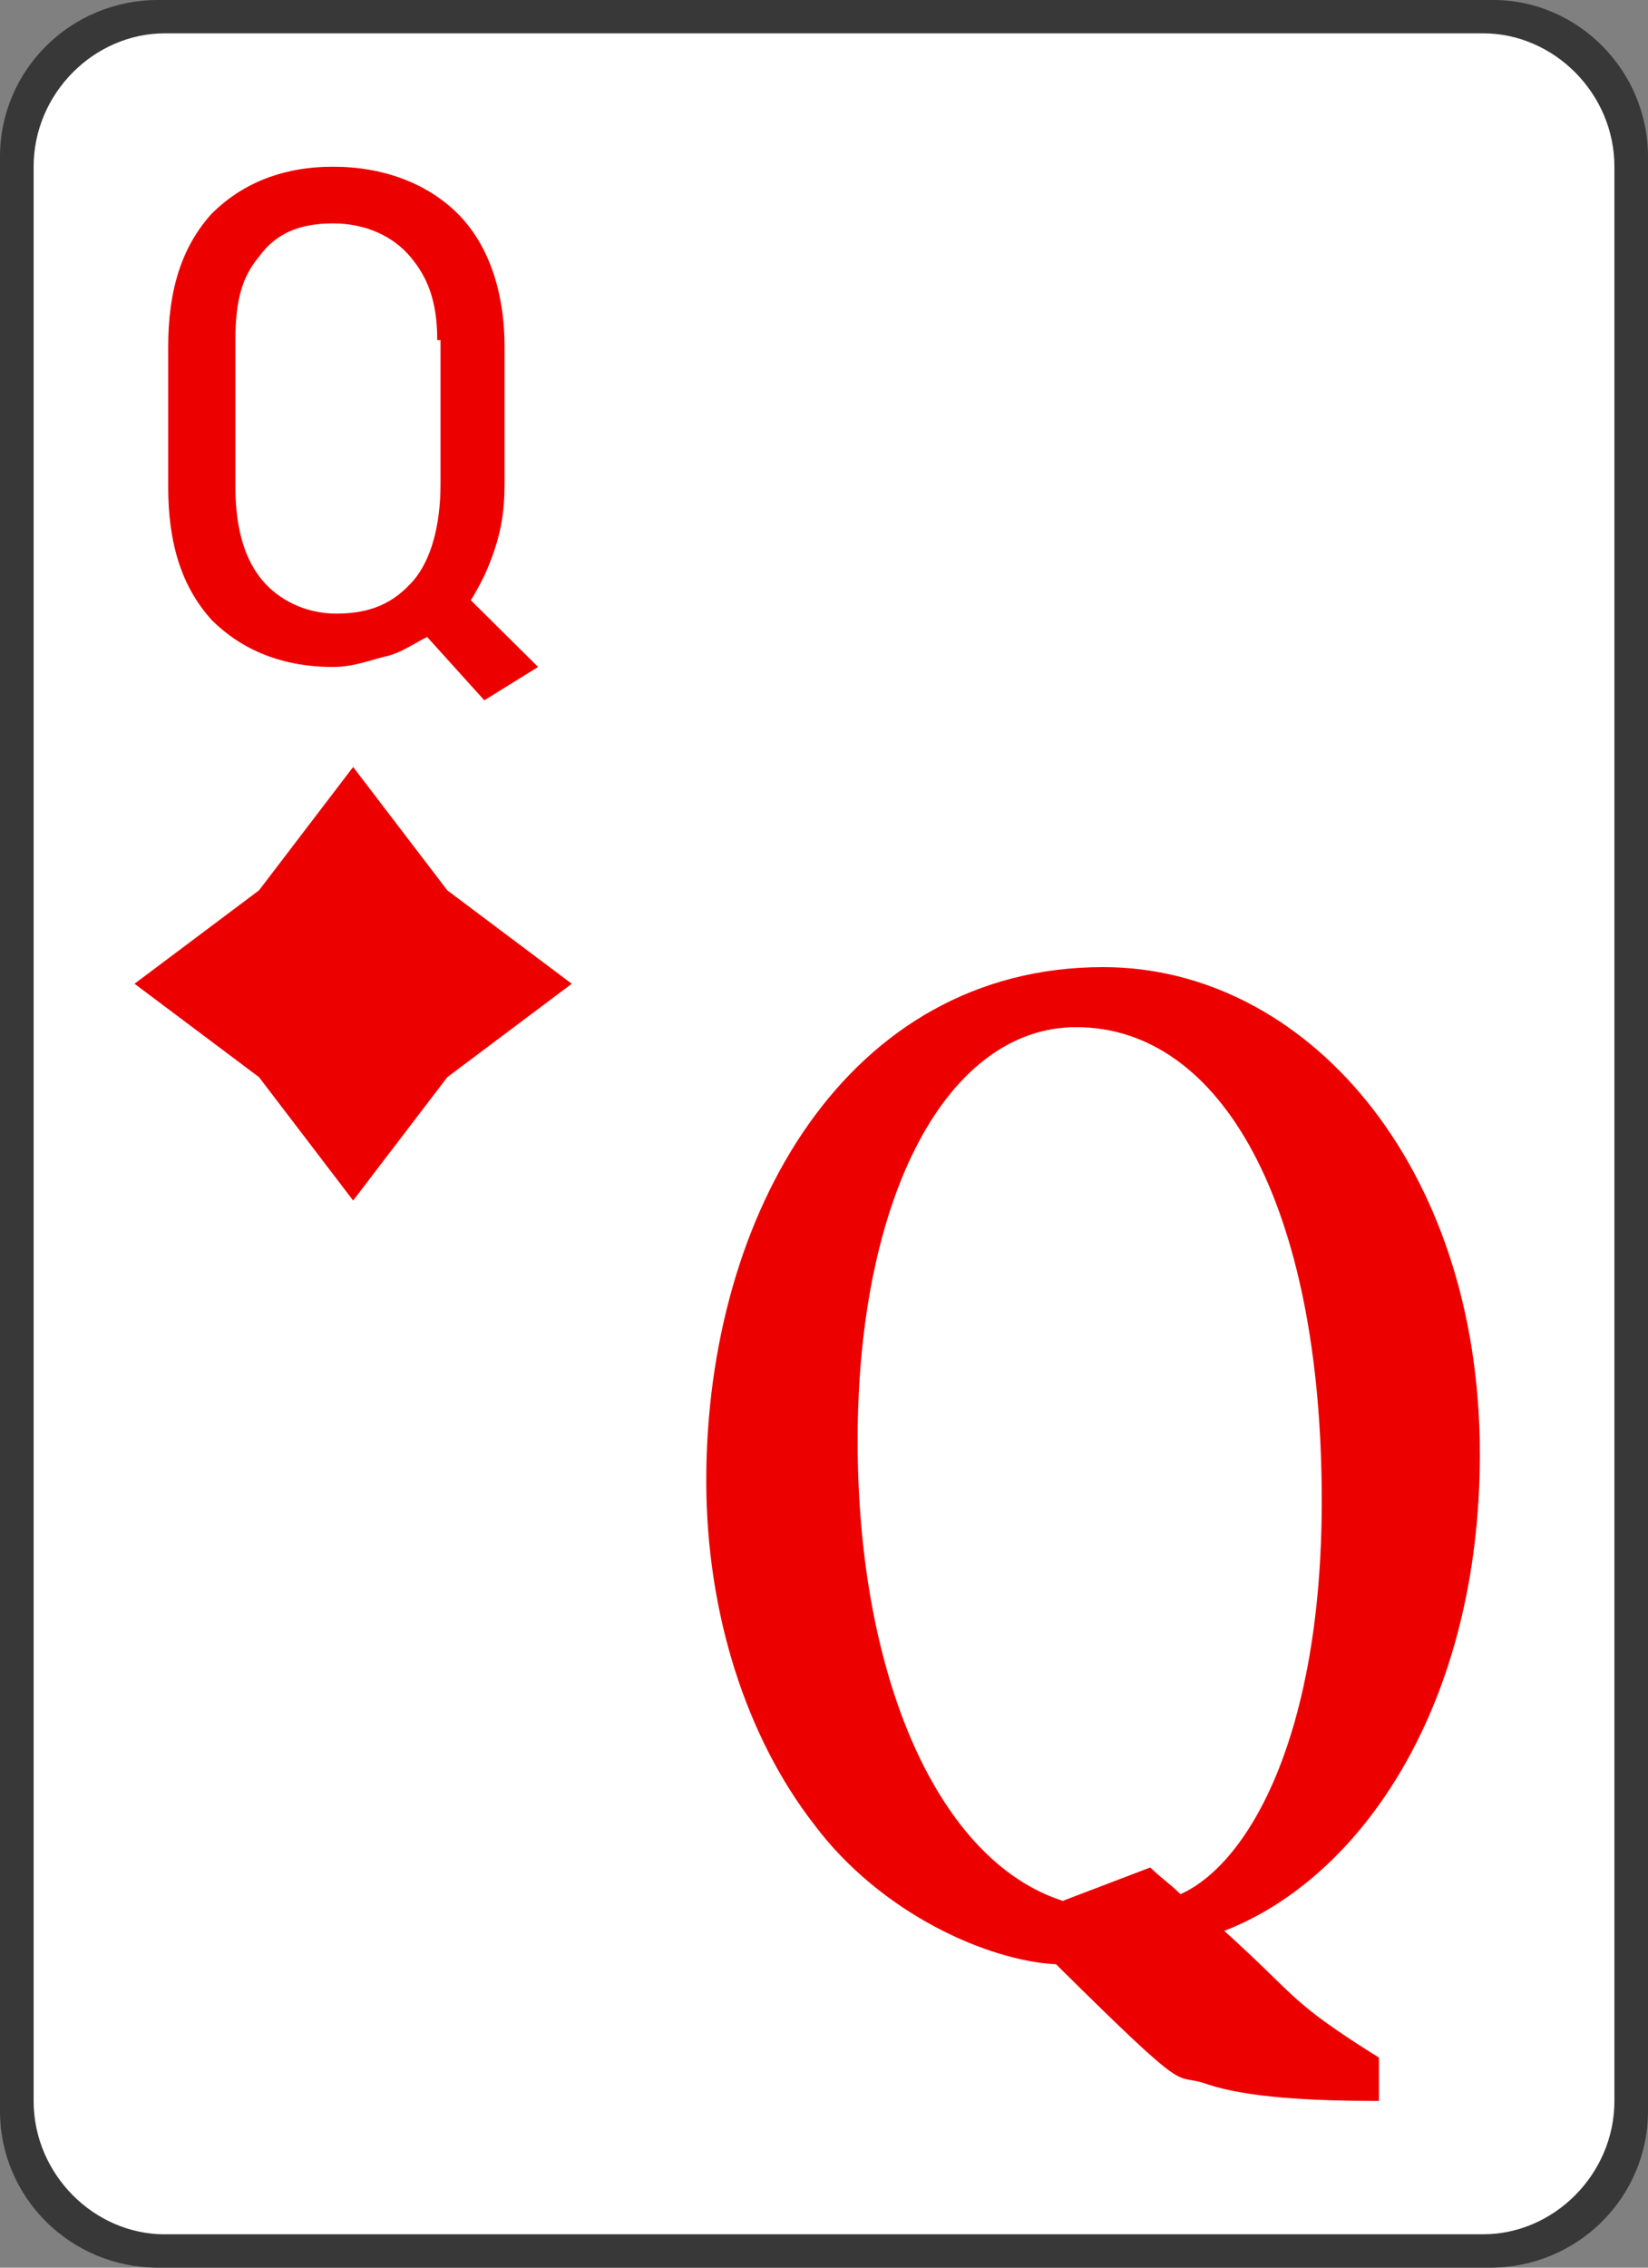<svg version="1.1" id="Layer_1" xmlns="http://www.w3.org/2000/svg" xmlns:xlink="http://www.w3.org/1999/xlink" x="0px" y="0px"
	 width="32px" height="44px" viewBox="0 0 32 44" enable-background="new 0 0 32 44" xml:space="preserve">
<rect x="0" y="0" width="32" height="44" fill="#808080" stroke="none"/>
<g>
	<path fill="#383838" d="M3.069,0h25.927C30.629,0,32,1.359,32,3.042v37.917C32,42.642,30.629,44,28.931,44H3.069
		C1.372,44,0,42.642,0,40.959V3.042C0,1.359,1.372,0,3.069,0L3.069,0z"/>
	<path fill="#FFFFFF" d="M3.2,43.353c-1.372,0-2.547-1.164-2.547-2.588V3.235c0-1.424,1.175-2.588,2.547-2.588h25.6
		c1.372,0,2.548,1.165,2.548,2.588v37.529c0,1.424-1.176,2.588-2.548,2.588H3.2z"/>
	<path fill="#ED0000" d="M9.796,9.447c0,0.453-0.065,0.841-0.196,1.229c-0.131,0.389-0.261,0.647-0.457,0.971l1.306,1.294
		l-1.045,0.647l-1.11-1.229c-0.261,0.129-0.522,0.324-0.849,0.388c-0.261,0.064-0.587,0.194-0.979,0.194
		c-0.979,0-1.763-0.324-2.351-0.906c-0.588-0.647-0.849-1.488-0.849-2.588V6.729c0-1.1,0.261-1.941,0.849-2.588
		c0.588-0.582,1.372-0.906,2.351-0.906s1.829,0.324,2.417,0.906c0.587,0.583,0.914,1.488,0.914,2.588V9.447z M8.49,6.6
		c0-0.776-0.196-1.229-0.522-1.618c-0.327-0.388-0.85-0.647-1.502-0.647c-0.653,0-1.11,0.194-1.437,0.647
		C4.702,5.371,4.571,5.824,4.571,6.6v2.847c0,0.841,0.196,1.423,0.522,1.812s0.849,0.647,1.437,0.647
		c0.653,0,1.11-0.194,1.502-0.647c0.327-0.388,0.522-1.035,0.522-1.876V6.6H8.49z"/>
	<path fill="#ED0000" d="M26.775,40.765c-1.306,0-2.547-0.064-3.33-0.323c-0.719-0.26-0.196,0.388-2.939-2.329
		c-1.306-0.065-3.396-0.971-4.702-2.718c-1.306-1.683-2.09-4.077-2.09-6.665c0-5.176,2.743-9.965,7.706-9.965
		c3.918,0,7.315,3.818,7.315,9.447c0,4.853-2.286,8.217-4.963,9.253c1.436,1.294,1.241,1.358,3.003,2.459V40.765z M22.335,36.235
		c0.196,0.193,0.392,0.323,0.587,0.518c1.306-0.582,2.743-3.042,2.743-7.635c0-5.759-1.959-9.188-4.767-9.188
		c-2.481,0-4.245,3.235-4.245,8.024c0,4.594,1.567,8.152,3.983,8.929L22.335,36.235z"/>
	<polygon fill="#ED0000" points="6.857,14.882 5.029,17.276 2.612,19.088 5.029,20.9 6.857,23.294 8.686,20.9 11.102,19.088
		8.686,17.276 	"/>
</g>
</svg>

